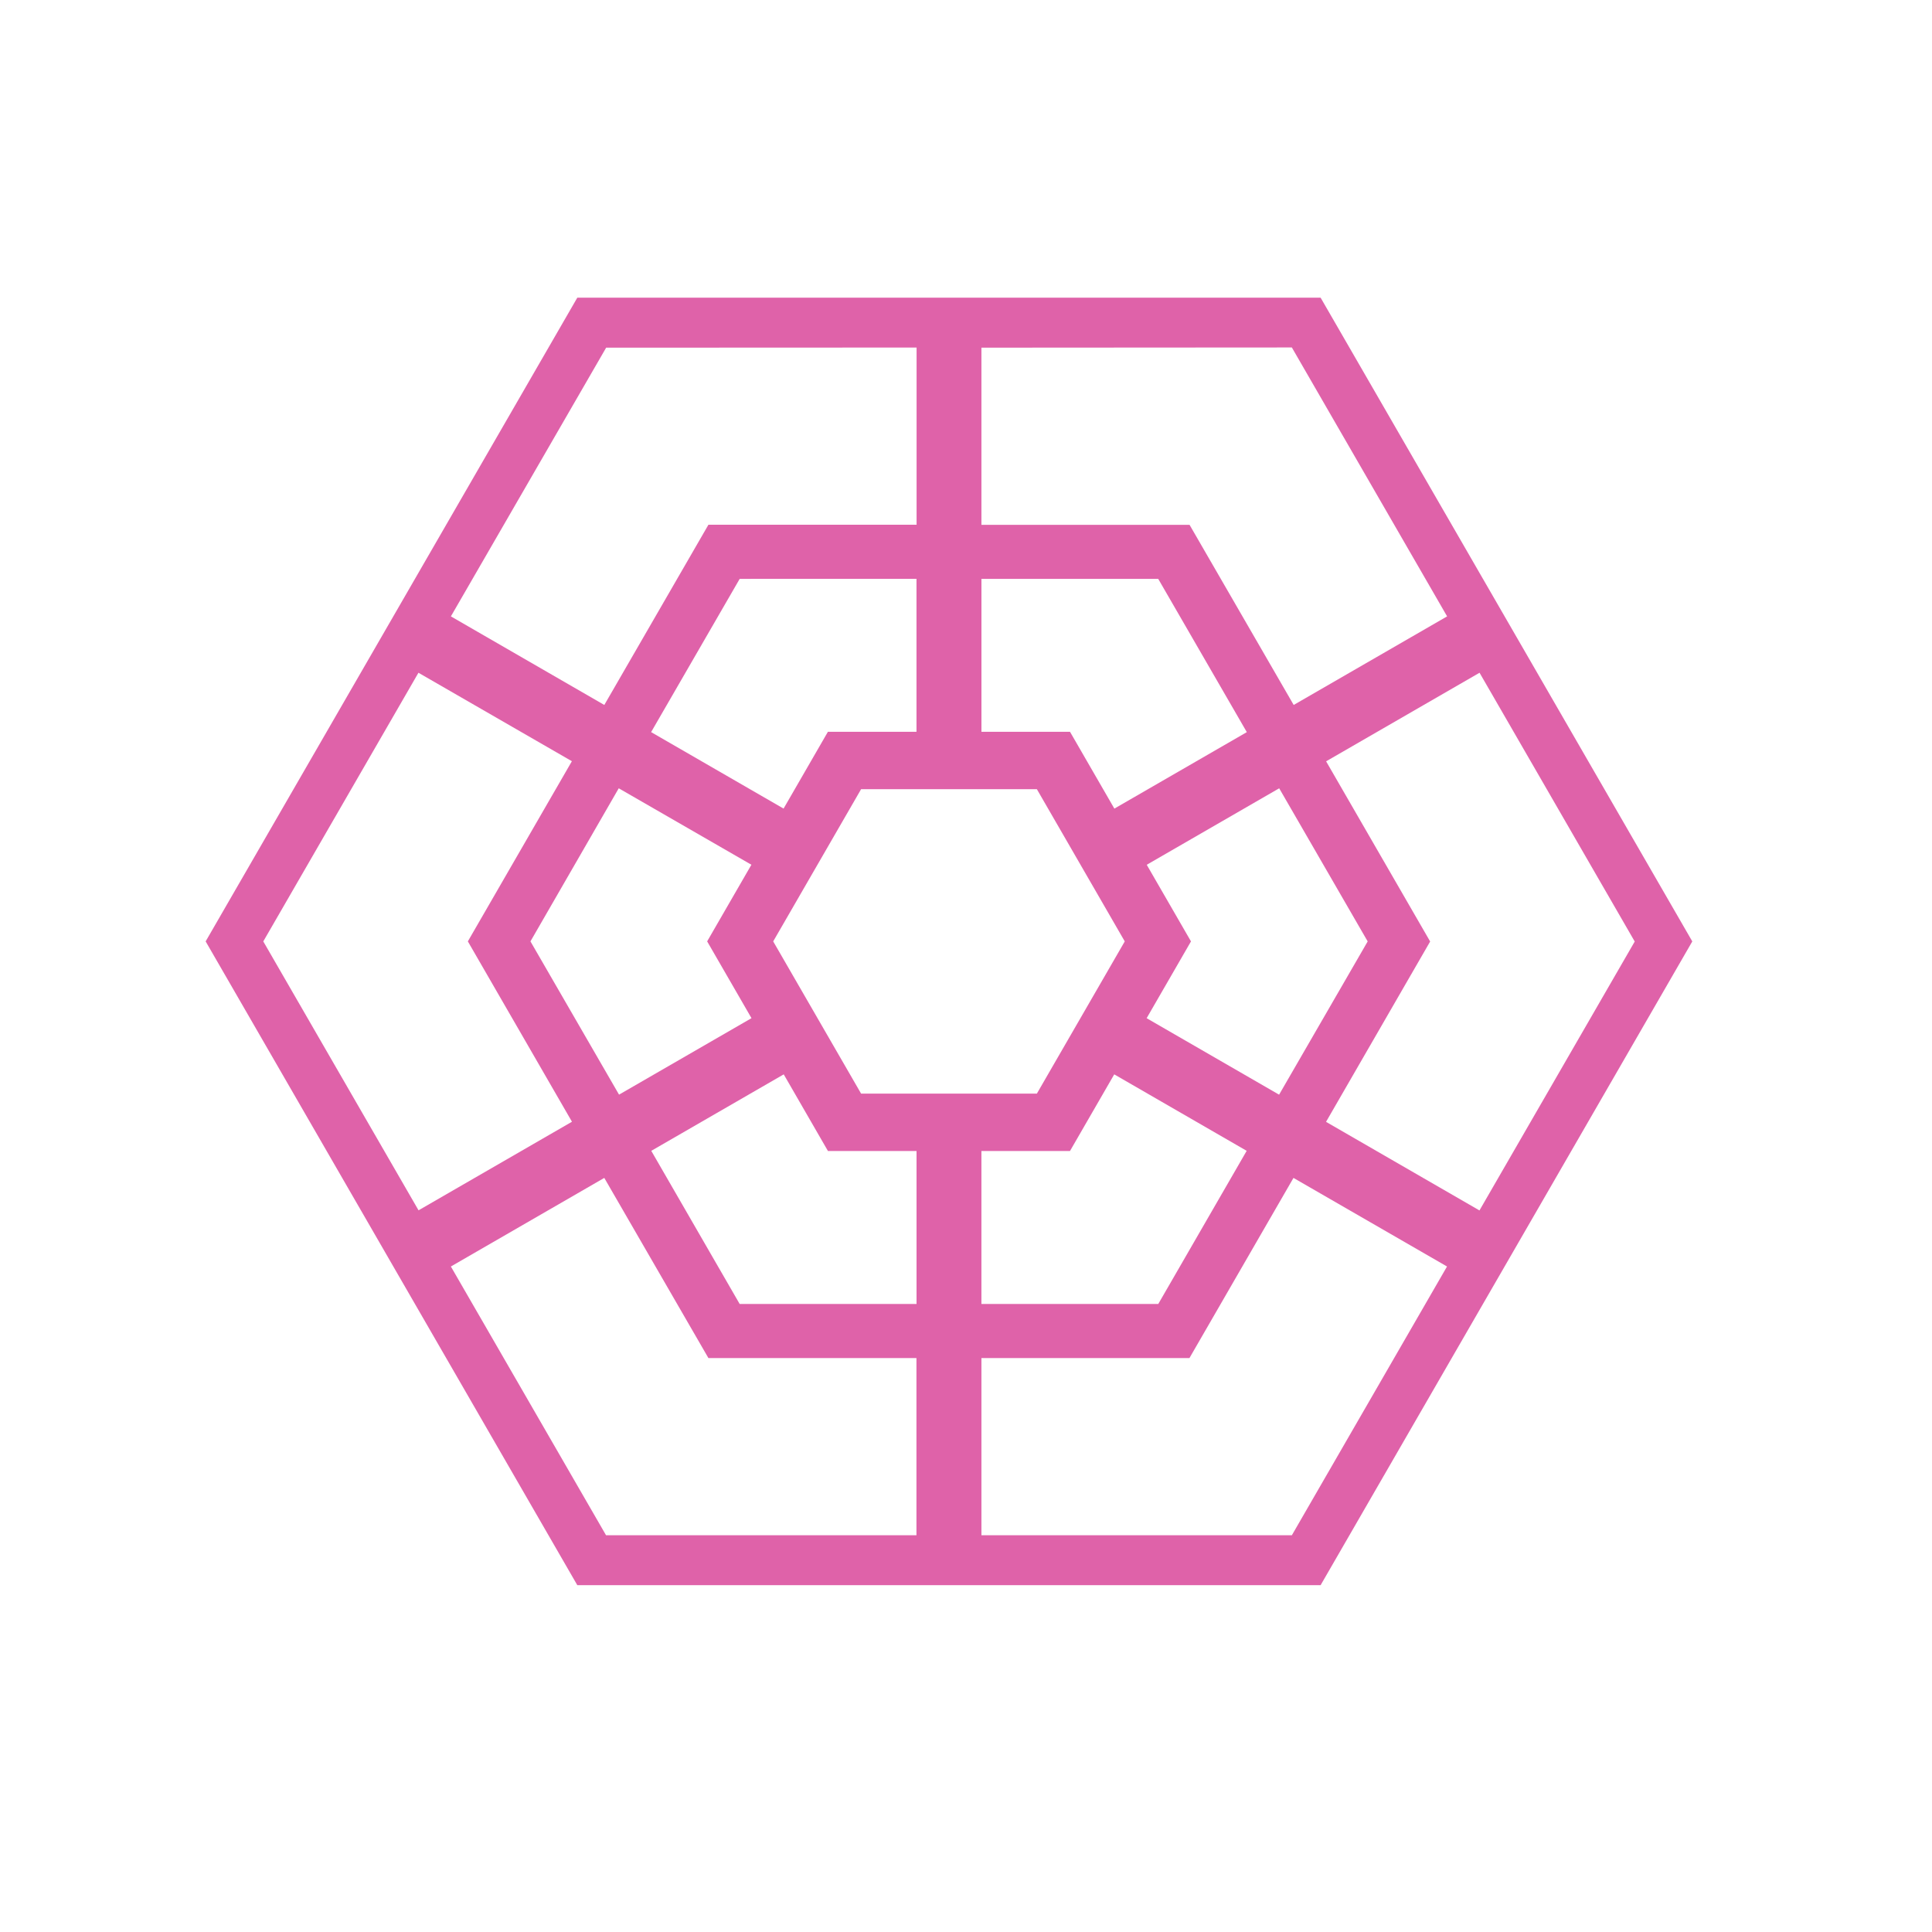<?xml version="1.0" encoding="UTF-8"?>
<svg width="512" height="512" version="1.1" viewBox="0 0 512 512" xmlns="http://www.w3.org/2000/svg">
 <g transform="matrix(.69 0 0 .69 678.08 253.93)">
  <path d="m-760.99-253.69-142.75 247.24 142.74 247.25h285.49l142.75-247.24-142.75-247.24zm274.43 19.129 59.633 103.28-58.928 34.023-39.99-69.18h-79.943v-68.047zm-144.13 0.031v68.047h-79.945l-39.988 69.225-58.928-34.023 59.631-103.2zm-0.035 88.83v58.748h-34.023l-17.029 29.494-50.873-29.373 34.023-58.861zm24.943 8e-3 67.902 8e-3 34.023 58.861-50.871 29.373-17.031-29.494h-34.023zm-216.23 36.061 58.932 33.979-39.957 69.199 39.988 69.266-58.926 34.023-59.631-103.28zm407.54 0 59.602 103.23-59.633 103.28-58.928-34.023 39.988-69.264-39.959-69.201zm-330.61 44.379 50.947 29.361-16.992 29.432 17.029 29.494-50.871 29.373-34.023-58.861zm253.66 0 33.986 58.811-34.023 58.861-50.873-29.373 17.031-29.496-16.994-29.43zm-160.58 0.34h67.51l33.758 58.463-33.758 58.465h-67.51l-33.76-58.465zm-29.715 109.53 16.986 29.434h34.023v58.748h-67.934l-33.947-58.809zm126.94 0 50.865 29.369-33.947 58.809h-67.934v-58.748h34.023zm-195.86 39.77 39.996 69.199h79.898v68.047h-119.22l-59.598-103.22zm264.7 0 58.973 34.023-59.594 103.22h-119.23v-68.047h79.895z" style="fill:#df62a9;stroke-width:3.78"/>
 </g>
</svg>
